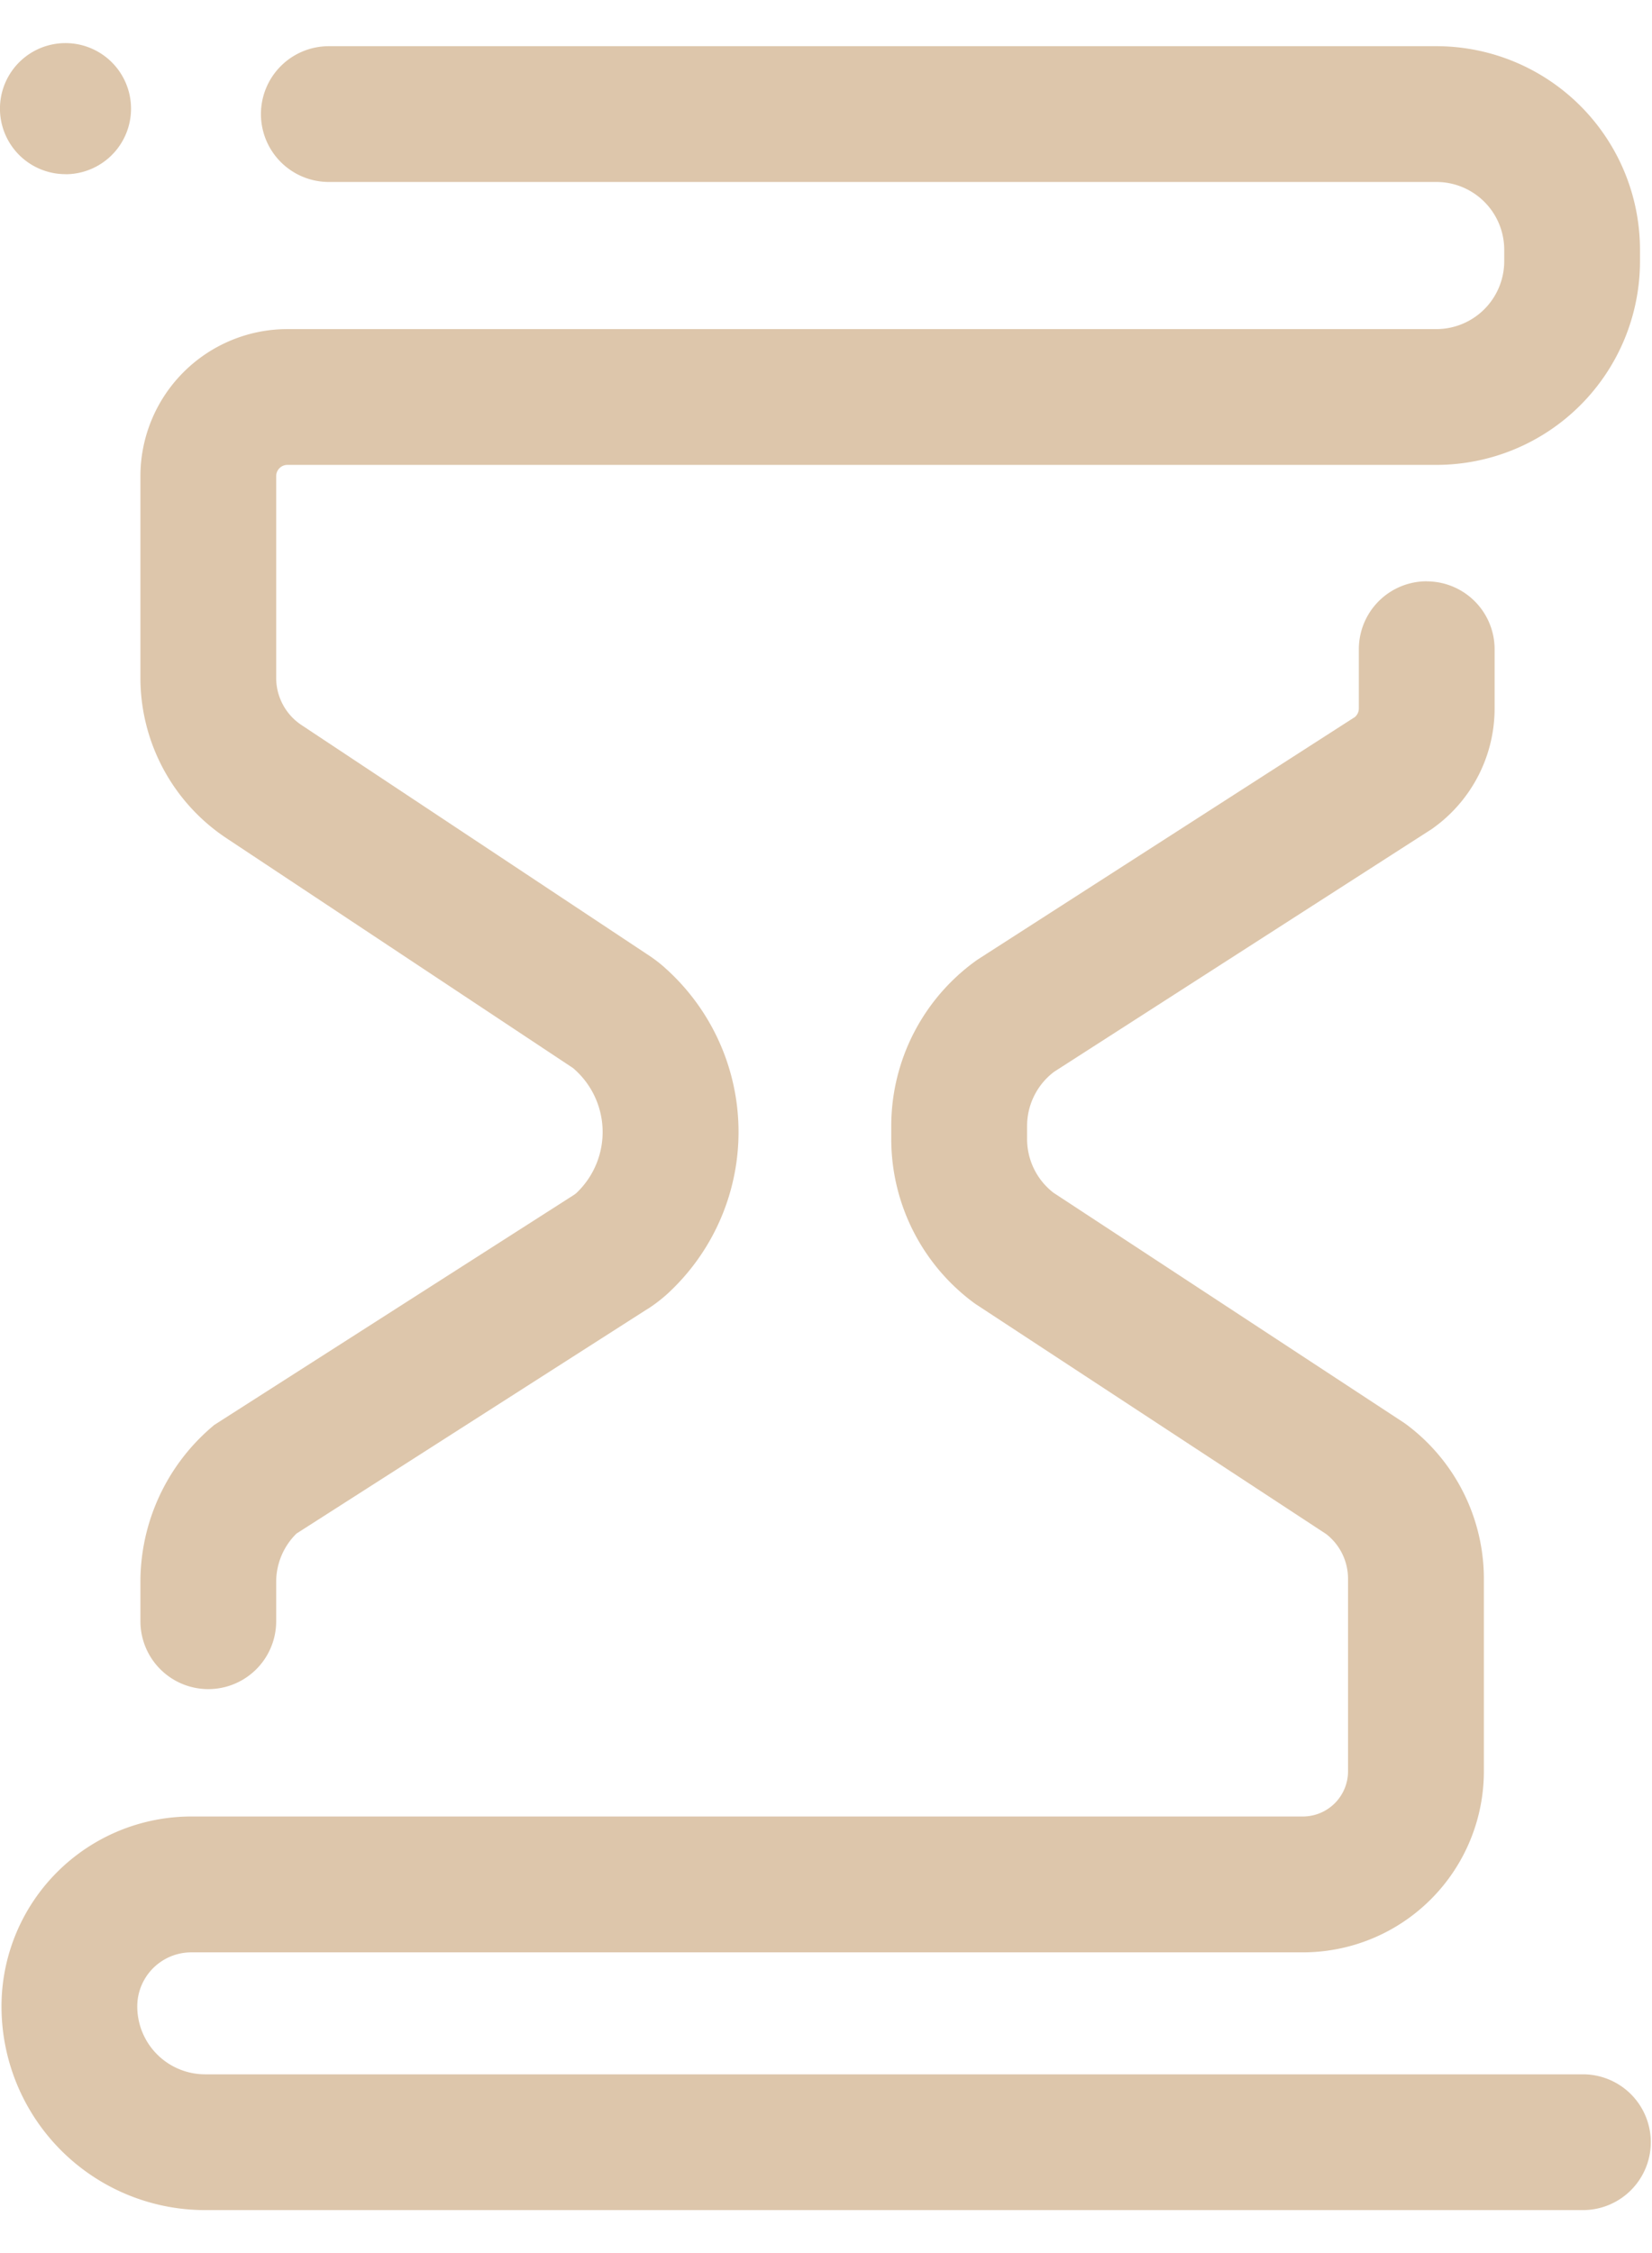<svg xmlns="http://www.w3.org/2000/svg" width="22" height="30" fill="none"><path fill="#DDC6AB" fillRule="evenodd" d="M3.475 1.519a.904.904 0 0 1 .904-.904h14.749a2.712 2.712 0 0 1 2.712 2.712v.151a2.712 2.712 0 0 1-2.712 2.712h-15.3a.15.15 0 0 0-.15.151v2.684a.753.753 0 0 0 .337.629l4.592 3.045c.084.054.165.114.24.18l.003.003.002.002a2.926 2.926 0 0 1 .105 4.278c-.1.1-.211.189-.33.266h-.002L3.948 20.42a.903.903 0 0 0-.27.639v.528a.904.904 0 1 1-1.808 0v-.534a2.713 2.713 0 0 1 .93-2.034l.051-.044 4.793-3.065.001-.001a.244.244 0 0 0 .04-.032l.003-.003.002-.002a1.118 1.118 0 0 0-.063-1.654l-.007-.004-4.604-3.053A2.562 2.562 0 0 1 1.87 9.025V6.341a1.959 1.959 0 0 1 1.959-1.959h15.299a.904.904 0 0 0 .904-.904v-.15a.903.903 0 0 0-.904-.905H4.378a.904.904 0 0 1-.903-.904Z" clip-rule="evenodd"/><path fill="#DDC6AB" d="M.872 2.32a.872.872 0 1 0 0-1.746.872.872 0 0 0 0 1.745Z"/><path fill="#DDC6AB" fill-rule="evenodd" d="M19 7.741a.904.904 0 0 1 .904.905v.786a1.96 1.96 0 0 1-.809 1.587l-.02.015-5.037 3.237a.904.904 0 0 0-.36.72v.174a.903.903 0 0 0 .352.717l4.668 3.063.02.014a2.564 2.564 0 0 1 1.043 2.064v2.561a2.411 2.411 0 0 1-2.412 2.412H2.548a.72.72 0 0 0-.72.72.904.904 0 0 0 .904.904H21.08a.904.904 0 1 1 0 1.808H2.73A2.712 2.712 0 0 1 .02 26.716a2.529 2.529 0 0 1 2.529-2.529H17.35a.602.602 0 0 0 .602-.603v-2.561a.754.754 0 0 0-.29-.596l-4.668-3.062-.02-.014a2.713 2.713 0 0 1-1.105-2.186v-.18a2.714 2.714 0 0 1 1.13-2.194l.02-.014 5.025-3.23a.152.152 0 0 0 .052-.114v-.787A.904.904 0 0 1 19 7.74Z" clipRule="evenodd"/></svg>